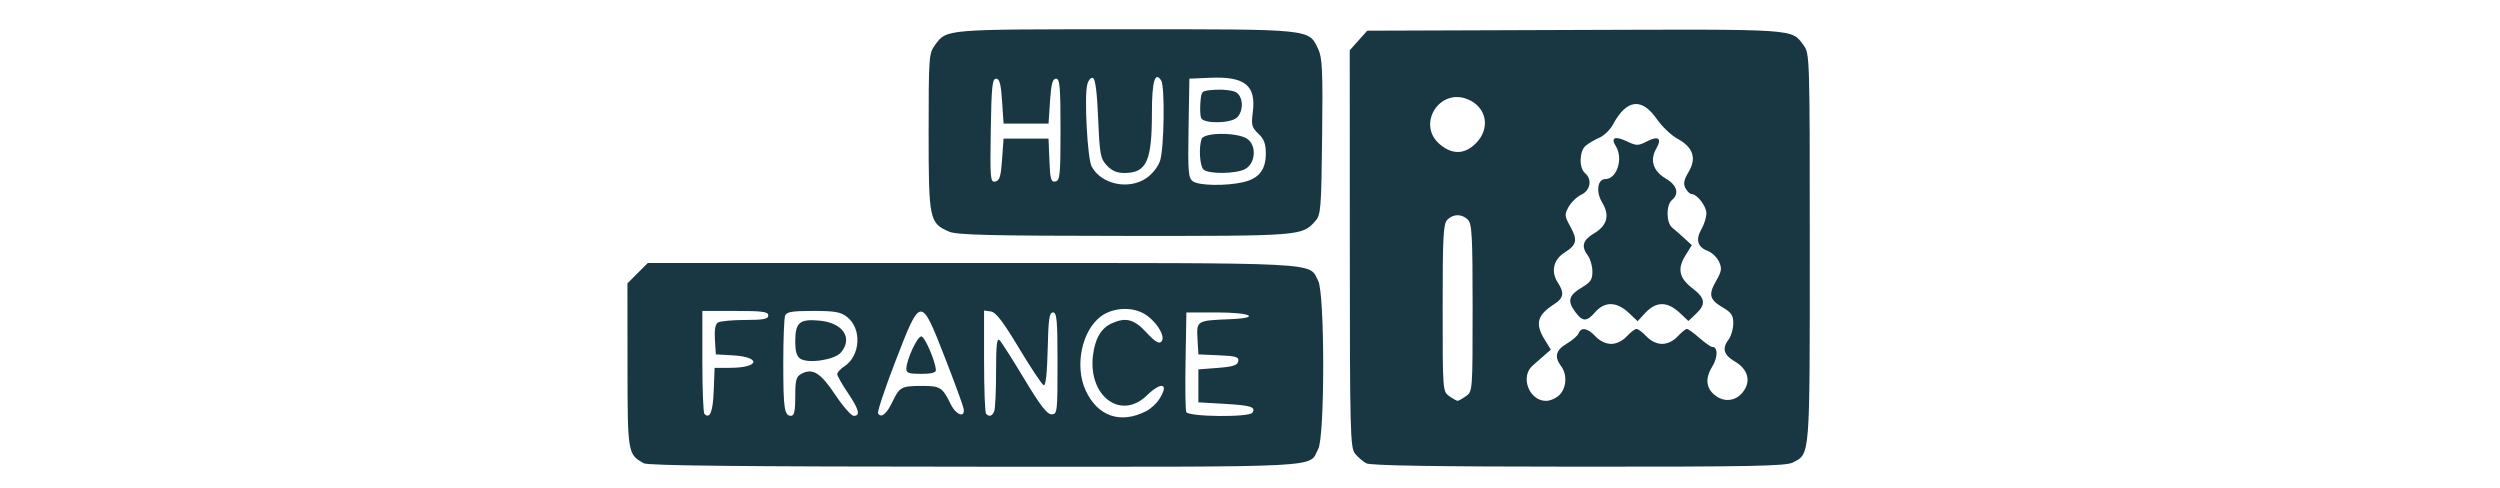 <?xml version="1.0" encoding="UTF-8" standalone="no"?>
<!-- Created with Inkscape (http://www.inkscape.org/) -->

<svg
   xmlns:dc="http://purl.org/dc/elements/1.1/"
   xmlns:cc="http://creativecommons.org/ns#"
   xmlns:rdf="http://www.w3.org/1999/02/22-rdf-syntax-ns#"
   xmlns:svg="http://www.w3.org/2000/svg"
   xmlns="http://www.w3.org/2000/svg"
   xmlns:sodipodi="http://sodipodi.sourceforge.net/DTD/sodipodi-0.dtd"
   xmlns:inkscape="http://www.inkscape.org/namespaces/inkscape"
   version="1.1"
   id="svg2"
   width="256"
   height="50"
   viewBox="0 0 256 50"
   sodipodi:docname="hub.svg"
   inkscape:version="0.92.2 2405546, 2018-03-11">
  <defs
     id="defs6" />
  <sodipodi:namedview
     pagecolor="#ffffff"
     bordercolor="#666666"
     borderopacity="1"
     objecttolerance="10"
     gridtolerance="10"
     guidetolerance="10"
     inkscape:pageopacity="0"
     inkscape:pageshadow="2"
     inkscape:window-width="1364"
     inkscape:window-height="732"
     id="namedview4"
     showgrid="false"
     inkscape:zoom="1.5022222"
     inkscape:cx="88.578963"
     inkscape:cy="0.28209507"
     inkscape:window-x="0"
     inkscape:window-y="35"
     inkscape:window-maximized="0"
     inkscape:current-layer="svg2" />
  <path
     style="fill:#193743;stroke-width:0.307"
     d="m 65.937,47.443 c -1.659,-0.913 -1.674,-0.998 -1.681,-10.032 l -0.007,-8.394 1.043,-1.043 1.043,-1.043 h 33.191 c 36.446,0 34.457,-0.103 35.458,1.831 0.68,1.314 0.686,15.881 0.007,17.193 -1.022,1.977 1.495,1.846 -35.134,1.835 -23.628,-0.007 -33.486,-0.107 -33.921,-0.347 z m 51.437,-5.343 c 0.439,-0.224 1.026,-0.755 1.304,-1.18 1.084,-1.654 0.294,-1.917 -1.254,-0.417 -2.643,2.562 -5.999,0.07 -5.506,-4.088 0.205,-1.73 0.829,-2.806 1.914,-3.3 1.445,-0.658 2.303,-0.435 3.563,0.93 0.872,0.945 1.276,1.194 1.528,0.942 0.516,-0.516 -0.616,-2.266 -1.897,-2.932 -1.277,-0.664 -3.096,-0.528 -4.26,0.318 -1.983,1.443 -2.75,5.091 -1.598,7.6 1.225,2.668 3.571,3.472 6.206,2.127 z m -44.289,-2.075 0.09,-2.354 1.598,-0.005 c 3.029,-0.009 3.216,-1.115 0.217,-1.282 l -1.688,-0.094 -0.095,-1.505 c -0.063,-0.996 0.041,-1.591 0.307,-1.76 0.221,-0.14 1.473,-0.257 2.781,-0.26 1.908,-0.004 2.378,-0.096 2.378,-0.465 0,-0.381 -0.58,-0.46 -3.376,-0.46 h -3.376 v 5.166 c 0,2.841 0.095,5.261 0.211,5.377 0.561,0.561 0.871,-0.206 0.953,-2.358 z m 8.35,0.573 c 0,-1.699 0.092,-2.033 0.642,-2.328 1.135,-0.607 1.957,-0.094 3.454,2.157 0.788,1.185 1.639,2.155 1.891,2.155 0.715,0 0.548,-0.642 -0.616,-2.37 -0.591,-0.877 -1.074,-1.735 -1.074,-1.907 0,-0.172 0.331,-0.529 0.736,-0.794 1.643,-1.077 1.8,-3.851 0.285,-5.043 -0.665,-0.523 -1.243,-0.627 -3.485,-0.627 -2.168,0 -2.724,0.094 -2.874,0.485 -0.102,0.267 -0.186,2.465 -0.186,4.885 0,4.64 0.109,5.371 0.8,5.371 0.321,0 0.428,-0.493 0.428,-1.984 z m 0.537,-3.855 c -0.392,-0.24 -0.537,-0.73 -0.537,-1.811 0,-1.92 0.448,-2.294 2.514,-2.096 2.375,0.228 3.408,1.782 2.166,3.257 -0.631,0.749 -3.299,1.168 -4.143,0.65 z m 9.397,4.436 c 0.739,-1.553 0.925,-1.656 3.021,-1.661 1.885,-0.005 2.123,0.143 2.944,1.837 0.555,1.144 1.514,1.497 1.341,0.492 -0.055,-0.32 -0.932,-2.71 -1.948,-5.312 -2.442,-6.252 -2.444,-6.251 -5.046,0.49 -1.068,2.767 -1.864,5.157 -1.769,5.31 0.315,0.51 0.877,0.064 1.457,-1.156 z m 1.439,-3.431 c 0.03,-0.945 1.123,-3.299 1.531,-3.299 0.355,0 1.438,2.499 1.497,3.453 0.016,0.259 -0.475,0.384 -1.511,0.384 -1.263,0 -1.531,-0.095 -1.517,-0.537 z m 9.004,4.348 c 0.102,-0.267 0.186,-2.09 0.186,-4.051 0,-2.759 0.083,-3.483 0.366,-3.2 0.201,0.201 1.34,1.99 2.532,3.974 1.61,2.682 2.324,3.609 2.78,3.609 0.59,0 0.614,-0.205 0.614,-5.217 0,-4.433 -0.069,-5.217 -0.46,-5.217 -0.38,0 -0.475,0.663 -0.547,3.782 -0.055,2.416 -0.2,3.744 -0.402,3.677 -0.173,-0.058 -1.308,-1.76 -2.522,-3.782 -1.645,-2.741 -2.383,-3.702 -2.898,-3.775 l -0.691,-0.098 v 5.188 c 0,2.853 0.092,5.28 0.205,5.392 0.336,0.336 0.639,0.234 0.837,-0.281 z m 26.439,0.158 c 0.359,-0.58 -0.163,-0.744 -2.876,-0.9 l -2.661,-0.153 v -1.688 -1.688 l 1.992,-0.153 c 1.557,-0.12 2.014,-0.268 2.091,-0.676 0.084,-0.444 -0.216,-0.536 -1.992,-0.614 l -2.091,-0.091 -0.092,-1.601 c -0.107,-1.851 -0.076,-1.869 3.315,-2.003 3.258,-0.128 2.195,-0.692 -1.304,-0.692 h -3.146 l -0.085,4.898 c -0.047,2.694 -0.017,5.076 0.067,5.294 0.194,0.504 6.474,0.568 6.782,0.069 z m 11.65,5.188 c -0.338,-0.186 -0.852,-0.63 -1.144,-0.988 -0.49,-0.602 -0.531,-2.18 -0.537,-20.978 l -0.007,-20.327 0.895,-1.002 0.895,-1.002 21.278,-0.076 c 22.933,-0.081 22.142,-0.134 23.397,1.556 0.638,0.859 0.643,1.042 0.643,20.746 0,21.667 0.047,21.07 -1.739,21.994 -0.7,0.362 -4.338,0.433 -21.954,0.425 -14.762,-0.006 -21.3,-0.111 -21.729,-0.347 z m 10.213,-6.873 c 0.677,-0.474 0.682,-0.54 0.682,-9.032 0,-7.367 -0.067,-8.621 -0.482,-9.036 -0.616,-0.616 -1.489,-0.616 -2.104,0 -0.415,0.415 -0.482,1.669 -0.482,9.036 0,8.492 0.005,8.557 0.682,9.032 0.375,0.263 0.759,0.478 0.852,0.478 0.094,0 0.477,-0.215 0.852,-0.478 z m 9.582,-0.136 c 0.723,-0.723 0.799,-2.093 0.163,-2.934 -0.721,-0.953 -0.548,-1.645 0.577,-2.308 0.576,-0.34 1.124,-0.818 1.218,-1.064 0.255,-0.664 0.914,-0.542 1.725,0.321 0.445,0.473 1.059,0.767 1.603,0.767 0.546,0 1.152,-0.292 1.593,-0.767 0.391,-0.422 0.844,-0.767 1.006,-0.767 0.162,0 0.619,0.345 1.016,0.767 0.445,0.473 1.059,0.767 1.603,0.767 0.546,0 1.152,-0.292 1.593,-0.767 0.391,-0.422 0.815,-0.767 0.942,-0.767 0.127,0 0.703,0.414 1.28,0.921 0.577,0.506 1.167,0.921 1.312,0.921 0.602,0 0.6,1.06 -0.005,2.039 -0.779,1.26 -0.606,2.337 0.49,3.055 0.966,0.633 2.128,0.364 2.789,-0.646 0.699,-1.066 0.332,-2.197 -0.961,-2.959 -1.148,-0.677 -1.325,-1.333 -0.614,-2.273 0.248,-0.328 0.455,-1.049 0.46,-1.604 0.008,-0.826 -0.179,-1.119 -1.037,-1.625 -1.397,-0.824 -1.532,-1.328 -0.728,-2.724 0.577,-1.003 0.622,-1.293 0.309,-1.981 -0.202,-0.444 -0.718,-0.94 -1.146,-1.103 -1.055,-0.401 -1.278,-1.151 -0.662,-2.223 0.282,-0.492 0.513,-1.228 0.513,-1.636 0,-0.736 -0.954,-1.97 -1.524,-1.97 -0.163,0 -0.439,-0.268 -0.615,-0.595 -0.245,-0.458 -0.17,-0.847 0.33,-1.695 0.829,-1.405 0.448,-2.506 -1.171,-3.388 -0.619,-0.337 -1.559,-1.235 -2.089,-1.994 -1.564,-2.241 -3.098,-2.049 -4.509,0.566 -0.288,0.533 -0.909,1.134 -1.381,1.335 -0.472,0.201 -1.1,0.568 -1.395,0.815 -0.662,0.553 -0.709,2.284 -0.077,2.809 0.756,0.628 0.566,1.757 -0.372,2.208 -0.458,0.22 -1.045,0.782 -1.304,1.249 -0.436,0.784 -0.423,0.936 0.163,1.995 0.781,1.412 0.678,1.894 -0.576,2.685 -1.147,0.724 -1.426,1.958 -0.695,3.074 0.689,1.052 0.601,1.589 -0.361,2.205 -1.756,1.124 -1.994,2.005 -0.982,3.642 l 0.629,1.018 -0.629,0.553 c -0.346,0.304 -0.905,0.794 -1.243,1.09 -1.296,1.134 -0.349,3.606 1.381,3.606 0.422,0 1.043,-0.276 1.381,-0.614 z m 1.554,-8.565 c -0.773,-1.086 -0.596,-1.65 0.775,-2.459 0.858,-0.506 1.045,-0.799 1.037,-1.625 -0.005,-0.554 -0.213,-1.276 -0.46,-1.604 -0.711,-0.94 -0.534,-1.596 0.614,-2.273 1.369,-0.808 1.646,-1.857 0.841,-3.183 -0.658,-1.083 -0.473,-2.388 0.339,-2.388 1.179,0 1.848,-2.114 1.067,-3.366 -0.549,-0.879 -0.1,-1.079 1.122,-0.499 0.988,0.469 1.157,0.471 2.015,0.028 1.222,-0.632 1.617,-0.35 1.005,0.716 -0.683,1.19 -0.326,2.306 0.985,3.08 1.149,0.678 1.393,1.545 0.616,2.19 -0.609,0.505 -0.59,2.326 0.029,2.827 0.269,0.218 0.831,0.71 1.248,1.093 l 0.759,0.697 -0.665,1.077 c -0.847,1.37 -0.631,2.306 0.78,3.382 1.27,0.969 1.345,1.609 0.302,2.588 l -0.769,0.723 -0.842,-0.797 c -1.305,-1.235 -2.449,-1.24 -3.584,-0.016 l -0.772,0.832 -0.852,-0.807 c -1.293,-1.224 -2.506,-1.255 -3.518,-0.091 -0.864,0.993 -1.293,0.967 -2.071,-0.126 z M 151.126,14.678 c 1.521,-1.521 1.128,-3.692 -0.816,-4.504 -2.915,-1.218 -5.278,2.578 -2.867,4.606 1.279,1.076 2.539,1.041 3.683,-0.103 z m -53.939,9.043 c -2.023,-0.88 -2.095,-1.23 -2.095,-10.181 0,-7.69 0.029,-8.086 0.643,-8.914 1.232,-1.659 0.817,-1.624 19.412,-1.629 19.237,-0.005 18.856,-0.044 19.832,2.014 0.428,0.903 0.486,2.17 0.407,8.998 -0.086,7.443 -0.13,7.991 -0.705,8.635 -1.356,1.519 -1.426,1.525 -19.555,1.512 -13.735,-0.01 -17.152,-0.093 -17.941,-0.436 z m 20.187,-5.471 c 0.596,-0.401 1.2,-1.157 1.409,-1.765 0.424,-1.232 0.52,-7.612 0.124,-8.238 -0.634,-1.001 -0.95,0.092 -0.95,3.282 0,4.973 -0.537,6.165 -2.785,6.185 -0.784,0.007 -1.305,-0.211 -1.824,-0.764 -0.666,-0.709 -0.741,-1.111 -0.897,-4.809 -0.117,-2.76 -0.289,-4.075 -0.543,-4.159 -0.205,-0.068 -0.464,0.24 -0.575,0.684 -0.317,1.262 0.023,7.595 0.45,8.383 0.992,1.832 3.767,2.428 5.592,1.201 z m 9.943,0.402 c 1.599,-0.371 2.302,-1.263 2.302,-2.925 0,-1.002 -0.182,-1.487 -0.762,-2.038 -0.674,-0.639 -0.74,-0.893 -0.572,-2.199 0.354,-2.746 -0.803,-3.68 -4.367,-3.526 l -2.125,0.092 -0.085,5.062 c -0.075,4.49 -0.025,5.106 0.442,5.448 0.614,0.449 3.399,0.496 5.167,0.086 z m -4.082,-1.297 c -0.387,-0.387 -0.499,-2.31 -0.182,-3.136 0.261,-0.681 3.699,-0.678 4.673,0.004 0.989,0.693 0.836,2.556 -0.255,3.105 -0.978,0.492 -3.752,0.51 -4.235,0.027 z m -0.245,-5.277 c -0.09,-0.235 -0.121,-0.961 -0.067,-1.611 0.097,-1.177 0.105,-1.184 1.545,-1.276 0.796,-0.051 1.728,0.057 2.072,0.241 0.761,0.407 0.842,1.892 0.142,2.592 -0.628,0.628 -3.455,0.67 -3.691,0.054 z m -20.379,4.262 0.153,-2.146 h 2.302 2.302 l 0.091,2.245 c 0.078,1.923 0.166,2.23 0.614,2.144 0.469,-0.09 0.523,-0.646 0.523,-5.314 0,-4.429 -0.069,-5.213 -0.46,-5.213 -0.355,0 -0.496,0.529 -0.614,2.302 l -0.153,2.302 h -2.302 -2.302 l -0.153,-2.302 c -0.118,-1.773 -0.259,-2.302 -0.614,-2.302 -0.388,0 -0.474,0.833 -0.544,5.318 -0.078,4.952 -0.047,5.311 0.46,5.215 0.441,-0.084 0.574,-0.511 0.698,-2.249 z"
     id="path12"
     inkscape:connector-curvature="0" />
</svg>
